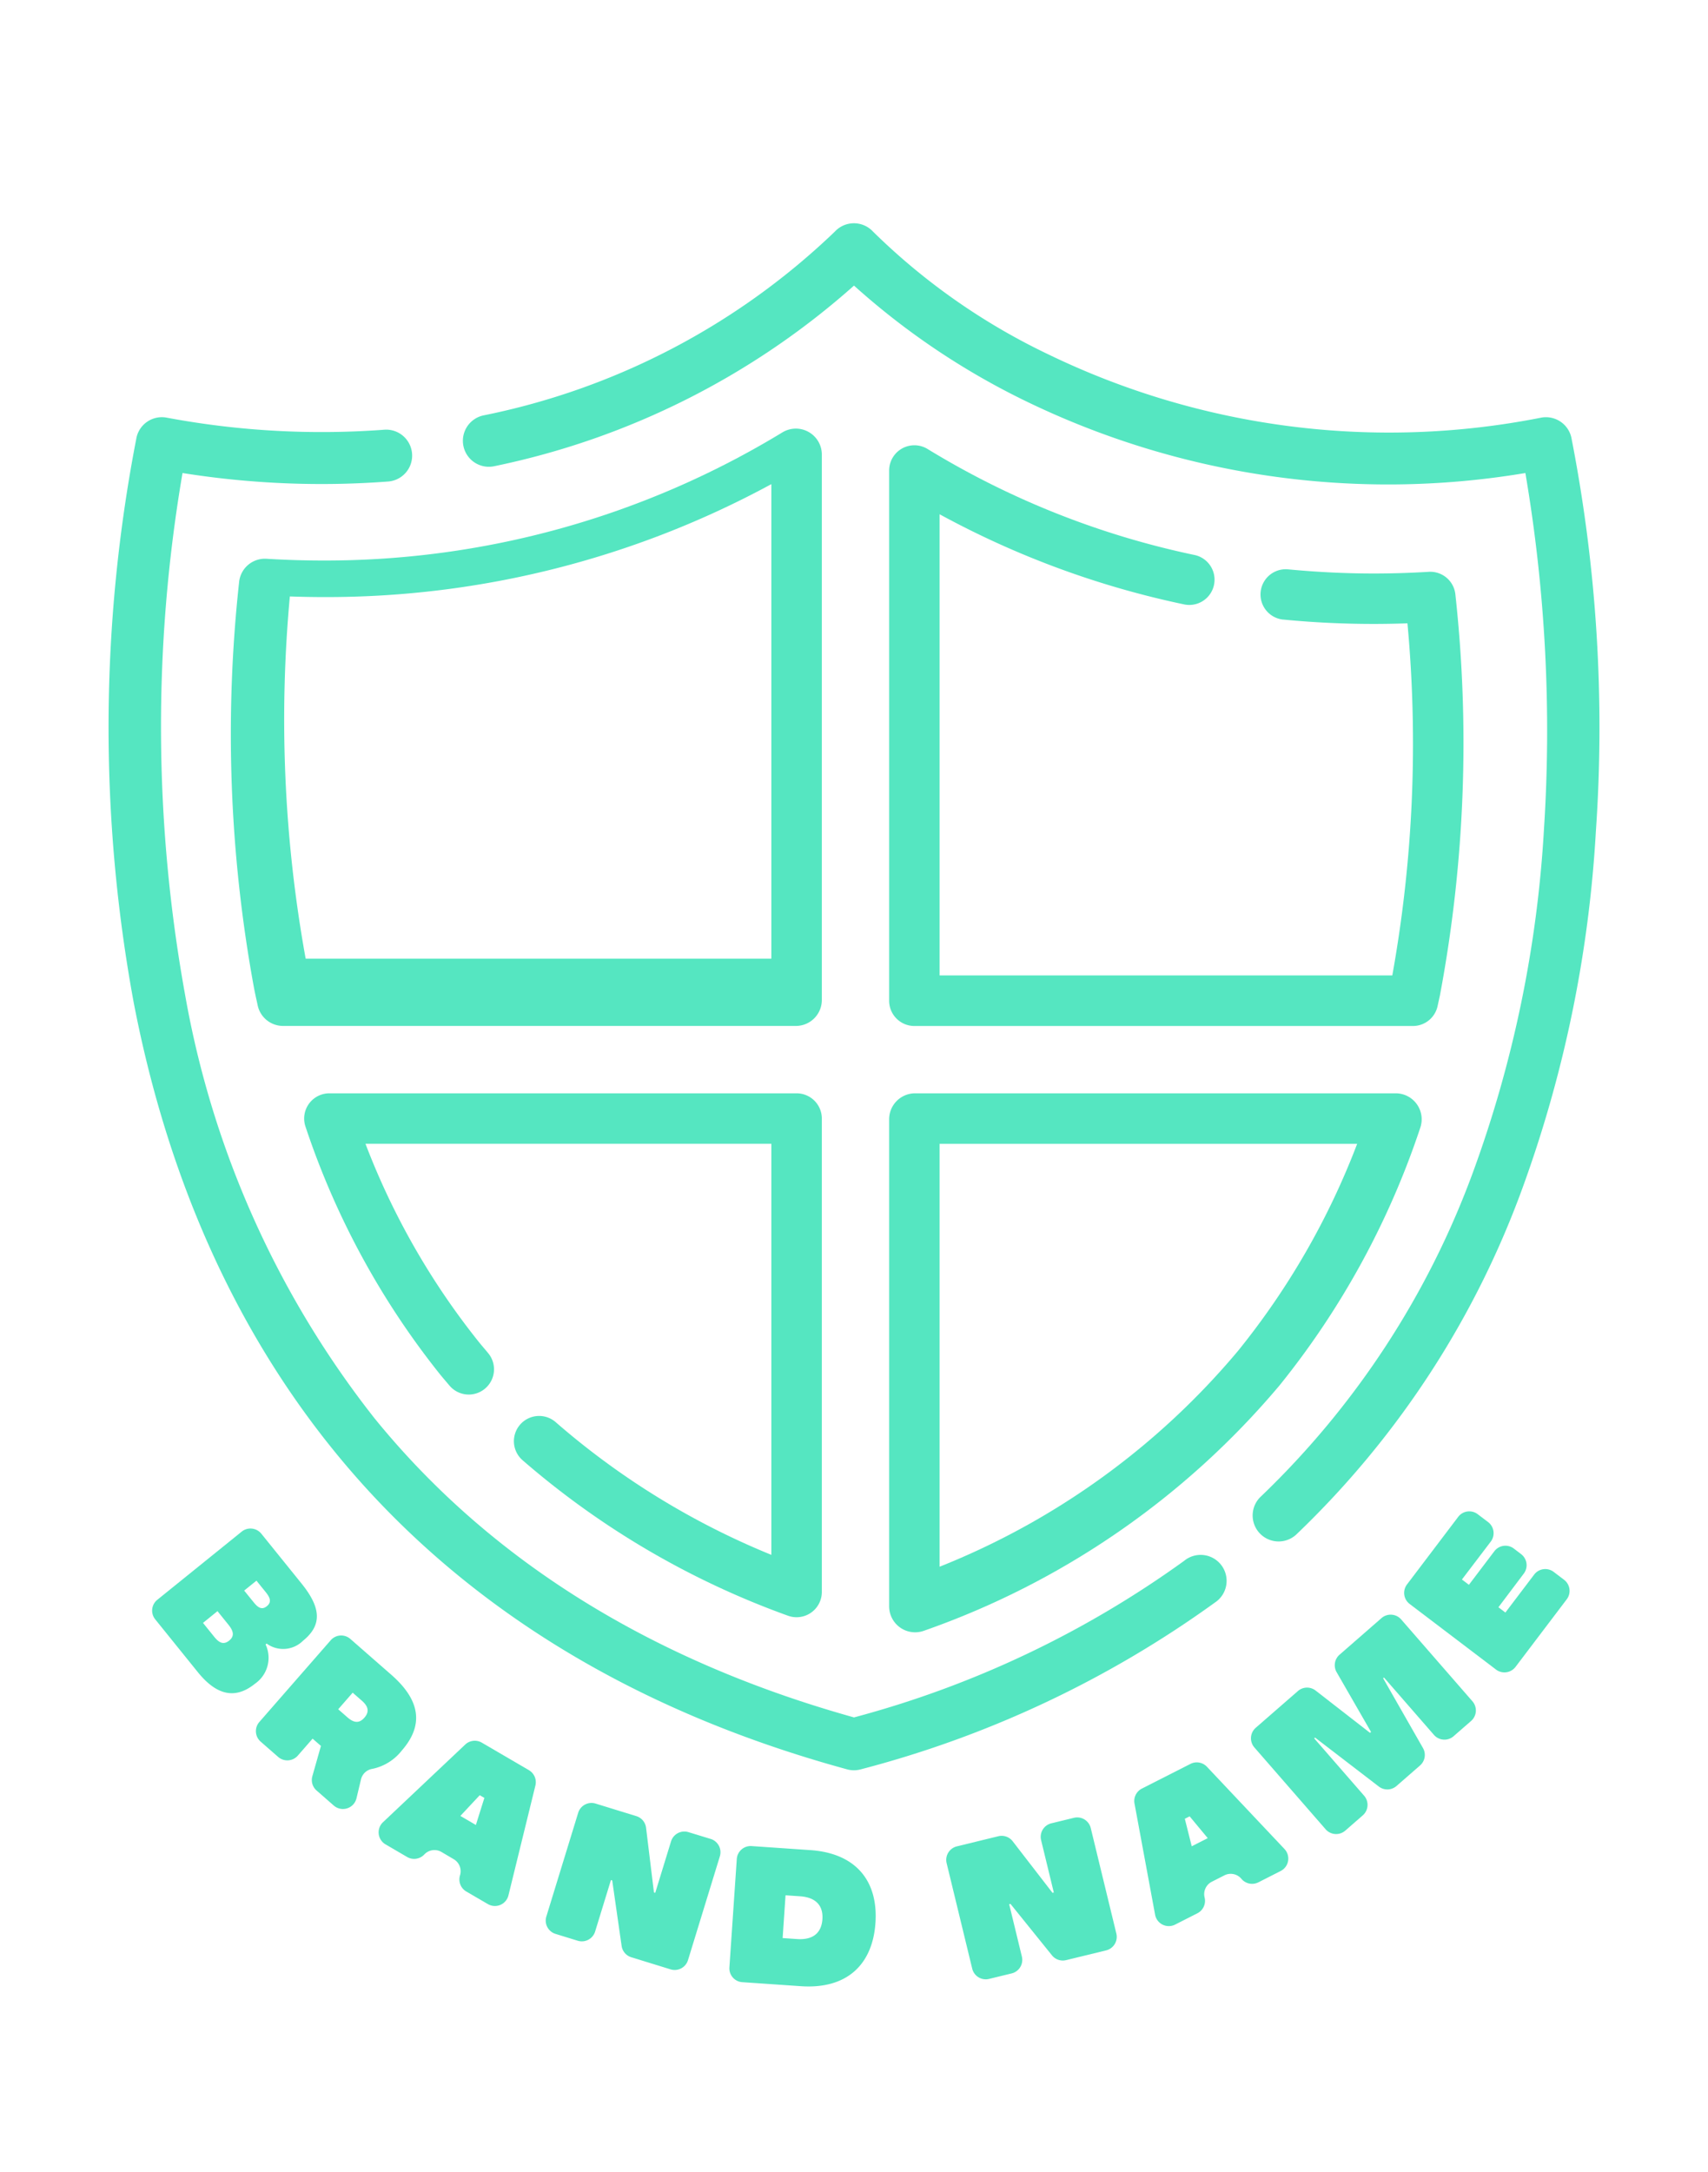 <svg id="Layer_1" data-name="Layer 1" xmlns="http://www.w3.org/2000/svg" viewBox="0 0 118 150">
  <defs>
    <style>
      .cls-1 {
        fill: #55e6c1;
      }
    </style>
  </defs>
  <g>
    <path class="cls-1" d="M81.8,107.8A69.539,69.539,0,0,1,59,118.607c-14.03-3.918-25.173-10.866-33.126-20.658A65.614,65.614,0,0,1,12.792,68.728a103.892,103.892,0,0,1-.182-36.06,61.12,61.12,0,0,0,14.249.583,1.794,1.794,0,0,0-.283-3.576,58.071,58.071,0,0,1-15.069-.833,1.793,1.793,0,0,0-2.074,1.367A104.763,104.763,0,0,0,9.249,69.3c2.337,12.063,6.978,22.444,13.794,30.856,8.526,10.524,20.464,17.939,35.48,22.038a1.783,1.783,0,0,0,.945,0,73.329,73.329,0,0,0,24.467-11.52A1.793,1.793,0,1,0,81.8,107.8Z"/>
    <path class="cls-1" d="M108.558,30.209a1.8,1.8,0,0,0-2.075-1.367,54.033,54.033,0,0,1-34.057-4.368A44.689,44.689,0,0,1,60.319,16a1.8,1.8,0,0,0-2.537-.111q-.057.054-.111.111A49.023,49.023,0,0,1,33.4,28.689a1.793,1.793,0,0,0,.746,3.508h0A53.7,53.7,0,0,0,59,19.724a51.083,51.083,0,0,0,11.69,7.892,57.333,57.333,0,0,0,34.693,5.052,105.884,105.884,0,0,1,1.282,24.637,82.554,82.554,0,0,1-4.883,23.6,59.271,59.271,0,0,1-14.65,22.426,1.794,1.794,0,1,0,2.466,2.605,62.813,62.813,0,0,0,15.562-23.824,86.192,86.192,0,0,0,5.092-24.674A104.109,104.109,0,0,0,108.558,30.209Z"/>
    <path class="cls-1" d="M55.861,29.83a1.794,1.794,0,0,0-1.812.034A60.758,60.758,0,0,1,22.332,38.71c-1.29,0-2.608-.04-3.921-.12a1.791,1.791,0,0,0-1.891,1.6A96.834,96.834,0,0,0,17.543,68.2c.061.321.128.638.2.955l.059.277a1.793,1.793,0,0,0,1.754,1.421H54.984a1.794,1.794,0,0,0,1.794-1.794V31.394a1.793,1.793,0,0,0-.917-1.564Zm-2.57,36.377H21.117a92.6,92.6,0,0,1-1.092-25.015c.808.028,1.614.043,2.411.043a64.444,64.444,0,0,0,30.855-7.8Z"/>
    <path class="cls-1" d="M100.547,41.05a1.743,1.743,0,0,0-1.839-1.559c-1.269.077-2.547.116-3.8.116-1.964,0-3.948-.1-5.9-.285a1.743,1.743,0,1,0-.36,3.468l.023,0c2.063.2,4.161.3,6.236.3.77,0,1.549-.015,2.329-.042a90.367,90.367,0,0,1-1.046,24.316H64.915V35.516a61.779,61.779,0,0,0,16.926,6.232,1.744,1.744,0,0,0,.716-3.413,58.3,58.3,0,0,1-18.476-7.328,1.744,1.744,0,0,0-2.653,1.488V69.113a1.744,1.744,0,0,0,1.744,1.744H97.614a1.743,1.743,0,0,0,1.706-1.385l.058-.268q.051-.225.1-.453A94.241,94.241,0,0,0,100.547,41.05Z"/>
    <path class="cls-1" d="M55.034,75.506H22.758a1.742,1.742,0,0,0-1.65,2.307,55.418,55.418,0,0,0,9.273,17.078c.175.216.357.428.537.641l.159.187a1.744,1.744,0,0,0,2.661-2.254l-.166-.2c-.162-.191-.325-.381-.482-.575a50.977,50.977,0,0,1-7.841-13.7H53.291v28.391A53.306,53.306,0,0,1,38.418,98.24a1.743,1.743,0,1,0-2.307,2.613A57.863,57.863,0,0,0,54.428,111.58a1.745,1.745,0,0,0,2.35-1.635V77.25a1.744,1.744,0,0,0-1.744-1.744Z"/>
    <path class="cls-1" d="M97.884,76.257a1.793,1.793,0,0,0-1.459-.751h-33.2A1.794,1.794,0,0,0,61.428,77.3h0v33.635a1.794,1.794,0,0,0,1.794,1.794h0a1.82,1.82,0,0,0,.624-.111A56.477,56.477,0,0,0,88.412,95.662,56.922,56.922,0,0,0,98.123,77.88a1.794,1.794,0,0,0-.239-1.623ZM85.536,93.287A51.994,51.994,0,0,1,64.915,108.2V78.994H93.762A52.36,52.36,0,0,1,85.536,93.287Z"/>
  </g>
  <g>
    <path class="cls-1" d="M17.616,116.28c-1.34,1.082-2.63.833-3.95-.8l-2.943-3.647a.958.958,0,0,1,.147-1.35l5.83-4.708a.964.964,0,0,1,1.354.145l2.782,3.446c1.336,1.656,1.443,2.861.093,3.951a1.941,1.941,0,0,1-2.508.191l-.073.059A2.174,2.174,0,0,1,17.616,116.28ZM15.835,113.3c.418-.339.253-.715-.063-1.106l-.747-.926-1,.812c.041.052.523.648.747.926C15.083,113.4,15.405,113.648,15.835,113.3Zm1.034-3.452c.042.05.457.565.649.8.273.34.549.576.916.28s.2-.625-.069-.964l-.647-.8Z"/>
    <path class="cls-1" d="M22.173,120.575l-.577-.5-1.021,1.17a.962.962,0,0,1-1.358.091l-1.208-1.055a.962.962,0,0,1-.092-1.358l4.929-5.643a.96.96,0,0,1,1.357-.093l2.828,2.473c2.02,1.766,2.252,3.488.731,5.231a3.473,3.473,0,0,1-2.026,1.267.962.962,0,0,0-.794.72l-.314,1.316a.962.962,0,0,1-1.569.5l-1.187-1.038a.964.964,0,0,1-.293-.987Zm2.193-3.676-1,1.146c.229.2.488.426.637.557.437.382.809.439,1.172.023s.265-.786-.172-1.169Z"/>
    <path class="cls-1" d="M31.347,128.4,30.5,127.9a.963.963,0,0,0-1.187.173h0a.962.962,0,0,1-1.186.173l-1.491-.87a.962.962,0,0,1-.176-1.531l5.681-5.364a.962.962,0,0,1,1.145-.131l3.253,1.9a.962.962,0,0,1,.45,1.061L35.126,130.9a.962.962,0,0,1-1.419.6l-1.492-.869a.963.963,0,0,1-.434-1.117h0A.961.961,0,0,0,31.347,128.4Zm1.53-2.364.586-1.87-.32-.186-1.338,1.431Z"/>
    <path class="cls-1" d="M49.731,128.206l-2.2,7.165a.963.963,0,0,1-1.2.637l-2.717-.837a.963.963,0,0,1-.669-.783l-.649-4.523-.088-.027-1.093,3.556a.962.962,0,0,1-1.2.637l-1.534-.473a.96.96,0,0,1-.636-1.2l2.2-7.164a.962.962,0,0,1,1.2-.637l2.817.868a.961.961,0,0,1,.672.8l.545,4.471.089.028,1.092-3.556a.963.963,0,0,1,1.2-.638L49.1,127A.962.962,0,0,1,49.731,128.206Z"/>
    <path class="cls-1" d="M60.482,132.8c-.2,2.9-1.995,4.585-5.146,4.37l-4.054-.278a.958.958,0,0,1-.89-1.025l.51-7.479a.96.96,0,0,1,1.022-.895l4.054.278C59.128,127.984,60.68,129.9,60.482,132.8Zm-3.665-.251c.06-.872-.374-1.509-1.547-1.589-.488-.033-.883-.061-1-.068l-.2,2.954,1,.068C56.242,133.993,56.758,133.421,56.817,132.548Z"/>
    <path class="cls-1" d="M75.357,126.252l1.768,7.283a.963.963,0,0,1-.708,1.162l-2.763.673a.962.962,0,0,1-.977-.331l-2.866-3.553-.09.023.877,3.616a.962.962,0,0,1-.707,1.162l-1.561.38a.963.963,0,0,1-1.163-.708L65.4,128.675a.961.961,0,0,1,.707-1.162l2.866-.7a.963.963,0,0,1,.989.346l2.752,3.563.09-.023-.878-3.616a.962.962,0,0,1,.708-1.162l1.56-.38A.962.962,0,0,1,75.357,126.252Z"/>
    <path class="cls-1" d="M84.594,129.512l-.872.443a.962.962,0,0,0-.5,1.09h0a.963.963,0,0,1-.5,1.09l-1.538.781a.963.963,0,0,1-1.382-.682l-1.423-7.679a.962.962,0,0,1,.51-1.033l3.358-1.706a.963.963,0,0,1,1.136.2l5.358,5.68a.962.962,0,0,1-.264,1.518l-1.538.782a.962.962,0,0,1-1.174-.241h0A.962.962,0,0,0,84.594,129.512Zm-1.155-2.567-1.252-1.506-.331.168.476,1.9Z"/>
    <path class="cls-1" d="M96.805,111.844l4.921,5.651a.963.963,0,0,1-.094,1.358l-1.209,1.054a.963.963,0,0,1-1.358-.094l-3.45-3.961-.059.051,2.753,4.82a.963.963,0,0,1-.2,1.2l-1.631,1.422a.963.963,0,0,1-1.219.037L90.853,120l-.06.053,3.449,3.962a.962.962,0,0,1-.093,1.357l-1.209,1.054a.963.963,0,0,1-1.358-.094l-4.921-5.651a.963.963,0,0,1,.094-1.358l2.913-2.537a.962.962,0,0,1,1.222-.035l3.759,2.921.071-.061-2.377-4.127a.963.963,0,0,1,.2-1.206l2.9-2.529A.963.963,0,0,1,96.805,111.844Z"/>
    <path class="cls-1" d="M101,109.083l.482.366,1.756-2.317a.962.962,0,0,1,1.349-.185l.5.382a.961.961,0,0,1,.185,1.347L103.521,111l.481.365,1.988-2.622a.963.963,0,0,1,1.349-.185l.717.544a.963.963,0,0,1,.185,1.348l-3.538,4.667a.962.962,0,0,1-1.349.185l-5.965-4.529a.962.962,0,0,1-.185-1.348l3.537-4.667a.962.962,0,0,1,1.349-.185l.717.544a.963.963,0,0,1,.185,1.348Z"/>
  </g>
</svg>
